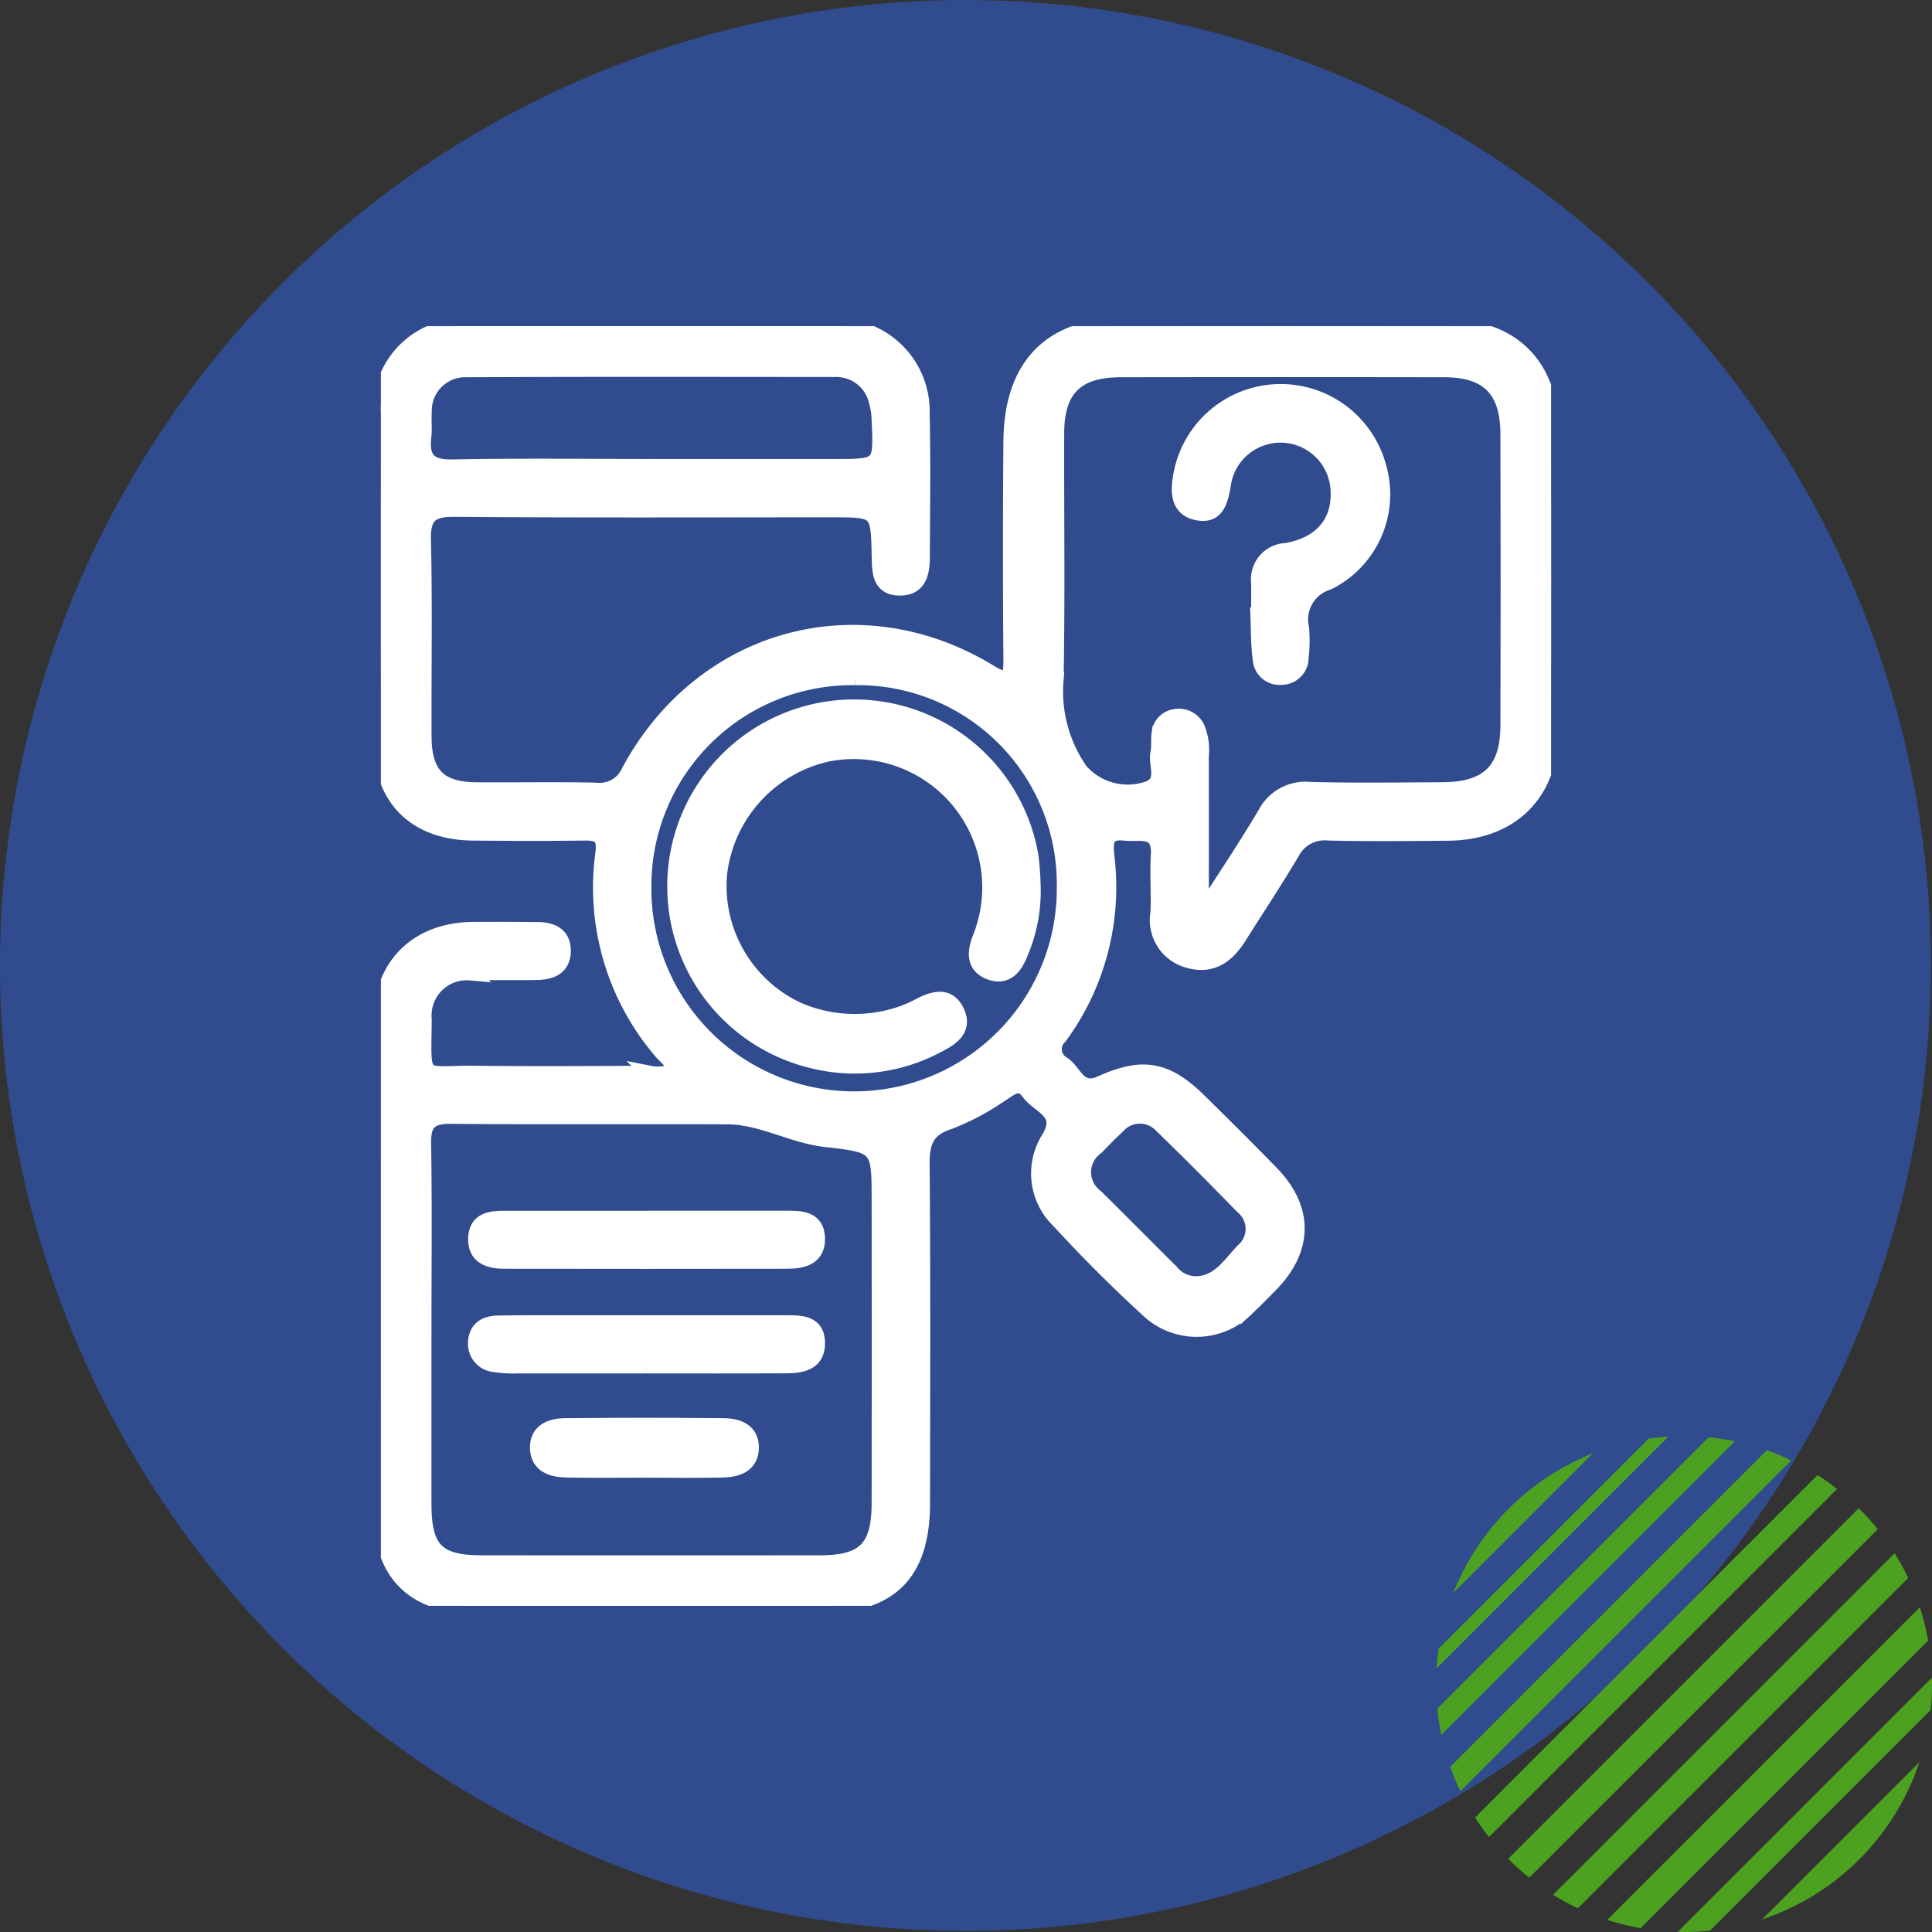 <svg xmlns="http://www.w3.org/2000/svg" xmlns:xlink="http://www.w3.org/1999/xlink" width="125.072" height="125.072" viewBox="0 0 125.072 125.072">
  <rect x="0" y="0" width="125.072" height="125.072" fill="#333333" stroke="none"/>
  <defs>
    <clipPath id="clip-path">
      <rect id="Rectángulo_381151" data-name="Rectángulo 381151" width="75.756" height="82.844" fill="none" stroke="#fff" stroke-width="1"/>
    </clipPath>
  </defs>
  <g id="Grupo_1083387" data-name="Grupo 1083387" transform="translate(4291 6827.114)">
    <g id="Grupo_1083023" data-name="Grupo 1083023" transform="translate(-4677 -8973.114)">
      <path id="Trazado_608385" data-name="Trazado 608385" d="M62.5,0A62.5,62.5,0,1,1,0,62.5,62.5,62.5,0,0,1,62.5,0Z" transform="translate(386 2146)" fill="#304c8e"/>
      <g id="Group_43_" data-name="Group (43)" transform="translate(479 2239)">
        <path id="Trazado_598926" data-name="Trazado 598926" d="M36.549,16.055,16.055,36.549a15.864,15.864,0,0,0,.655,1.582l21.422-21.42a15.863,15.863,0,0,0-1.582-.655Z" transform="translate(-15.17 -15.17)" fill="#4ca220"/>
        <path id="Trazado_598927" data-name="Trazado 598927" d="M18.367.8.8,18.367a16.022,16.022,0,0,0,.26,1.7L20.065,1.058A16.022,16.022,0,0,0,18.367.8Z" transform="translate(-0.754 -0.754)" fill="#4ca220"/>
        <path id="Trazado_598928" data-name="Trazado 598928" d="M299.7,283.668c0-.137-.008-.274-.01-.41l-16.454,16.453c.137,0,.273.01.41.01a16.091,16.091,0,0,0,1.678-.088l14.289-14.289a16.09,16.09,0,0,0,.088-1.678Z" transform="translate(-267.627 -267.648)" fill="#4ca220"/>
        <path id="Trazado_598929" data-name="Trazado 598929" d="M68.634,46.122q-.611-.481-1.267-.9L45.2,67.389q.42.656.9,1.267Z" transform="translate(-42.708 -42.73)" fill="#4ca220"/>
        <path id="Trazado_598930" data-name="Trazado 598930" d="M0,15.009,15.009,0c-.434.026-.863.07-1.287.131L.131,13.722C.07,14.145.026,14.575,0,15.009Z" fill="#4ca220"/>
        <path id="Trazado_598931" data-name="Trazado 598931" d="M106.76,84.058l-22.7,22.7a16.114,16.114,0,0,0,1.365,1.222l22.559-22.559A16.123,16.123,0,0,0,106.76,84.058Z" transform="translate(-79.426 -79.426)" fill="#4ca220"/>
        <path id="Trazado_598932" data-name="Trazado 598932" d="M159.927,138.548a16.093,16.093,0,0,0-.877-1.6l-22.108,22.108a15.959,15.959,0,0,0,1.6.877Z" transform="translate(-129.396 -129.396)" fill="#4ca220"/>
        <path id="Trazado_598933" data-name="Trazado 598933" d="M28.816,19.794a16.1,16.1,0,0,0-9.022,9.022Z" transform="translate(-18.704 -18.704)" fill="#4ca220"/>
        <path id="Trazado_598934" data-name="Trazado 598934" d="M382.436,392.617a16.085,16.085,0,0,0,10.18-10.18Z" transform="translate(-361.361 -361.361)" fill="#4ca220"/>
        <path id="Trazado_598935" data-name="Trazado 598935" d="M220.714,200.477l-20.237,20.237a15.962,15.962,0,0,0,2.154.537l18.619-18.619A16.154,16.154,0,0,0,220.714,200.477Z" transform="translate(-189.429 -189.429)" fill="#4ca220"/>
      </g>
    </g>
    <g id="Grupo_1083204" data-name="Grupo 1083204" transform="translate(-4266.342 -6806)">
      <g id="Grupo_1083203" data-name="Grupo 1083203" clip-path="url(#clip-path)">
        <path id="Trazado_842898" data-name="Trazado 842898" d="M18.994,48.215c-.043-.611-.555-.9-.875-1.3a16.319,16.319,0,0,1-3.737-12.775c.136-1.057-.176-1.349-1.156-1.338-2.419.029-4.838.024-7.258,0C2.249,32.774.021,30.574.013,26.894q-.026-10.565,0-21.129A5.36,5.36,0,0,1,5.753.014q11.693-.028,23.387,0A5.507,5.507,0,0,1,35.025,5.7c.072,3.063.023,6.129.013,9.193,0,1.027-.165,2.073-1.482,2.049-1.27-.024-1.263-1.07-1.282-2.016-.065-3.051-.069-3.051-3.14-3.051-8.119,0-16.237.034-24.356-.031-1.518-.012-2.074.389-2.038,1.98.1,4.245.022,8.494.04,12.742.011,2.455.989,3.444,3.4,3.463,2.581.02,5.162-.033,7.742.024A2.083,2.083,0,0,0,16.08,28.8c4.717-8.732,14.9-11.525,23.32-6.4,1.152.7,1.409.533,1.4-.766q-.058-7.1,0-14.194c.037-3.981,1.724-6.427,4.912-7.214A8.856,8.856,0,0,1,47.785.033q10.564-.02,21.129,0c4.3.007,6.823,2.509,6.832,6.789q.019,9.678,0,19.355c-.011,4.063-2.573,6.6-6.665,6.635-2.581.021-5.162.048-7.742-.013a2.382,2.382,0,0,0-2.368,1.281c-1.1,1.849-2.288,3.64-3.434,5.46-.754,1.2-1.749,1.94-3.224,1.521a2.693,2.693,0,0,1-1.993-3.091c.054-1.234-.054-2.476.023-3.708.114-1.828-1.183-1.345-2.182-1.455-1.2-.131-1.278.49-1.185,1.453a16.334,16.334,0,0,1-3.044,11.736,1.109,1.109,0,0,0,.235,1.79c.749.512,1.01,1.893,2.442,1.244,2.738-1.242,4.27-.928,6.384,1.159,1.569,1.548,3.14,3.1,4.671,4.68,2.2,2.274,2.173,4.854-.025,7.127-.486.5-.975,1-1.486,1.478a4.571,4.571,0,0,1-6.535.157c-1.98-1.815-3.886-3.722-5.7-5.7a4.239,4.239,0,0,1-.66-5.359c1.04-1.727-.666-2.076-1.289-2.948-.654-.915-1.263-.241-1.91.149a15.993,15.993,0,0,1-3.265,1.725c-1.474.469-1.783,1.328-1.771,2.75.063,7.312.034,14.624.027,21.935,0,4.595-2.088,6.659-6.71,6.66q-11.129,0-22.258,0C2.126,82.834.012,80.718.009,76.761Q0,60.874.01,44.986c0-3.58,2.345-5.892,5.966-5.918q2.1-.015,4.193.01c.9.012,1.632.33,1.626,1.37s-.75,1.356-1.639,1.376c-1.451.033-2.9-.009-4.355.033a2.777,2.777,0,0,0-3.009,3.032c-.041,4.2-.338,3.451,3.337,3.491,3.763.041,7.527.017,11.29,0a2.681,2.681,0,0,0,1.574-.165M53.1,37.5l.306.149c1.291-2.024,2.631-4.019,3.854-6.084a2.92,2.92,0,0,1,2.906-1.558c2.847.075,5.7.032,8.546.019,2.964-.013,4.255-1.268,4.262-4.193Q73,16.4,72.973,6.97c-.008-2.857-1.3-4.156-4.125-4.162q-10.482-.019-20.964,0c-2.87.005-4.141,1.263-4.149,4.112-.017,5.322.063,10.645-.04,15.965a8.972,8.972,0,0,0,1.582,5.9,4.077,4.077,0,0,0,4.308,1.2c1.287-.412.563-1.543.73-2.349.087-.416.015-.862.08-1.284a1.189,1.189,0,0,1,1.05-1.068,1.3,1.3,0,0,1,1.429.811,3.738,3.738,0,0,1,.222,1.742q.007,4.834,0,9.667M2.774,64.829c0,3.817-.006,7.635,0,11.453.006,2.908.86,3.785,3.716,3.788q10.968.011,21.937,0c2.883,0,3.838-.966,3.842-3.882q.012-9.759,0-19.518c0-3.529.012-3.643-3.43-4.021-2.216-.243-4.175-1.467-6.406-1.477-5.968-.025-11.937.02-17.9-.032-1.316-.011-1.806.4-1.783,1.752.068,3.977.024,7.957.024,11.936M30.683,22.743A13.5,13.5,0,0,0,17.011,36.279a13.623,13.623,0,1,0,27.245.044,13.38,13.38,0,0,0-13.572-13.58M17.542,9.1H29.305c3.1,0,3.107,0,2.96-3.075A4.354,4.354,0,0,0,32.1,4.918a2.675,2.675,0,0,0-2.689-2.126c-7.95-.006-15.9-.023-23.849.016A2.667,2.667,0,0,0,2.794,5.556c-.037.535.033,1.08-.029,1.61C2.6,8.609,3.129,9.161,4.65,9.13c4.3-.087,8.594-.031,12.891-.03M52.756,62.008c1.492-.027,2.189-1.224,3.059-2.137A1.871,1.871,0,0,0,55.8,57c-1.727-1.771-3.464-3.532-5.247-5.246a1.923,1.923,0,0,0-2.881.047c-.479.432-.919.905-1.377,1.36a1.991,1.991,0,0,0-.007,3.215c1.644,1.626,3.272,3.267,4.907,4.9a2.036,2.036,0,0,0,1.565.725" transform="translate(0 0)" fill="#fff" stroke="#fff" stroke-width="1"/>
        <path id="Trazado_842899" data-name="Trazado 842899" d="M86.249,21.124c0-.7.005-1.4,0-2.1a1.844,1.844,0,0,1,1.766-2.07c2.316-.4,3.507-1.869,3.373-3.97a3.749,3.749,0,0,0-7.473-.148c-.2.995-.444,1.9-1.67,1.644-1.15-.238-1.225-1.206-1.076-2.182a6.559,6.559,0,0,1,12.822-.8A6.36,6.36,0,0,1,90.715,19,2.512,2.512,0,0,0,89,21.964a9.745,9.745,0,0,1-.032,1.932,1.255,1.255,0,0,1-1.251,1.24,1.238,1.238,0,0,1-1.362-1.12c-.135-.952-.111-1.927-.155-2.891l.045,0" transform="translate(-29.411 -2.415)" fill="#fff" stroke="#fff" stroke-width="1"/>
        <path id="Trazado_842900" data-name="Trazado 842900" d="M20.728,90.626q4.511,0,9.021,0c.945,0,1.972.008,2,1.289.026,1.215-.915,1.465-1.9,1.467q-9.182.015-18.365,0c-.991,0-1.9-.288-1.837-1.516.062-1.166.991-1.237,1.9-1.237h9.182" transform="translate(-3.498 -32.861)" fill="#fff" stroke="#fff" stroke-width="1"/>
        <path id="Trazado_842901" data-name="Trazado 842901" d="M20.68,104.008q-4.187,0-8.373,0a7.436,7.436,0,0,1-1.442-.086,1.335,1.335,0,0,1-1.231-1.444c.047-.862.63-1.2,1.418-1.216,1.288-.024,2.576-.02,3.865-.02q7.407,0,14.814,0c.938,0,1.989-.012,2.011,1.27C31.764,103.831,30.719,104,29.7,104c-3.005.015-6.011.006-9.017.008" transform="translate(-3.492 -36.71)" fill="#fff" stroke="#fff" stroke-width="1"/>
        <path id="Trazado_842902" data-name="Trazado 842902" d="M22.745,114.534c-1.663,0-3.327.027-4.989-.012-.911-.022-1.8-.3-1.834-1.393-.031-1.109.856-1.437,1.767-1.447q5.149-.054,10.3,0c.916.01,1.794.353,1.753,1.459-.039,1.09-.934,1.363-1.845,1.383-1.716.038-3.434.011-5.15.01" transform="translate(-5.773 -40.487)" fill="#fff" stroke="#fff" stroke-width="1"/>
        <path id="Trazado_842903" data-name="Trazado 842903" d="M53.054,50.4a10.211,10.211,0,0,1-.831,4.246c-.345.876-.9,1.585-1.938,1.208S49.273,54.6,49.617,53.7A8.814,8.814,0,0,0,39.7,41.736,9.024,9.024,0,0,0,32.751,49.5a8.853,8.853,0,0,0,5.065,8.791,9.287,9.287,0,0,0,6.92.194,7.774,7.774,0,0,0,1.024-.474c.886-.444,1.818-.718,2.352.393s-.3,1.695-1.152,2.129a11.352,11.352,0,0,1-8.435.985,11.6,11.6,0,1,1,14.38-13.206,19.9,19.9,0,0,1,.149,2.087" transform="translate(-10.84 -14.034)" fill="#fff" stroke="#fff" stroke-width="1"/>
      </g>
    </g>
  </g>
</svg>
